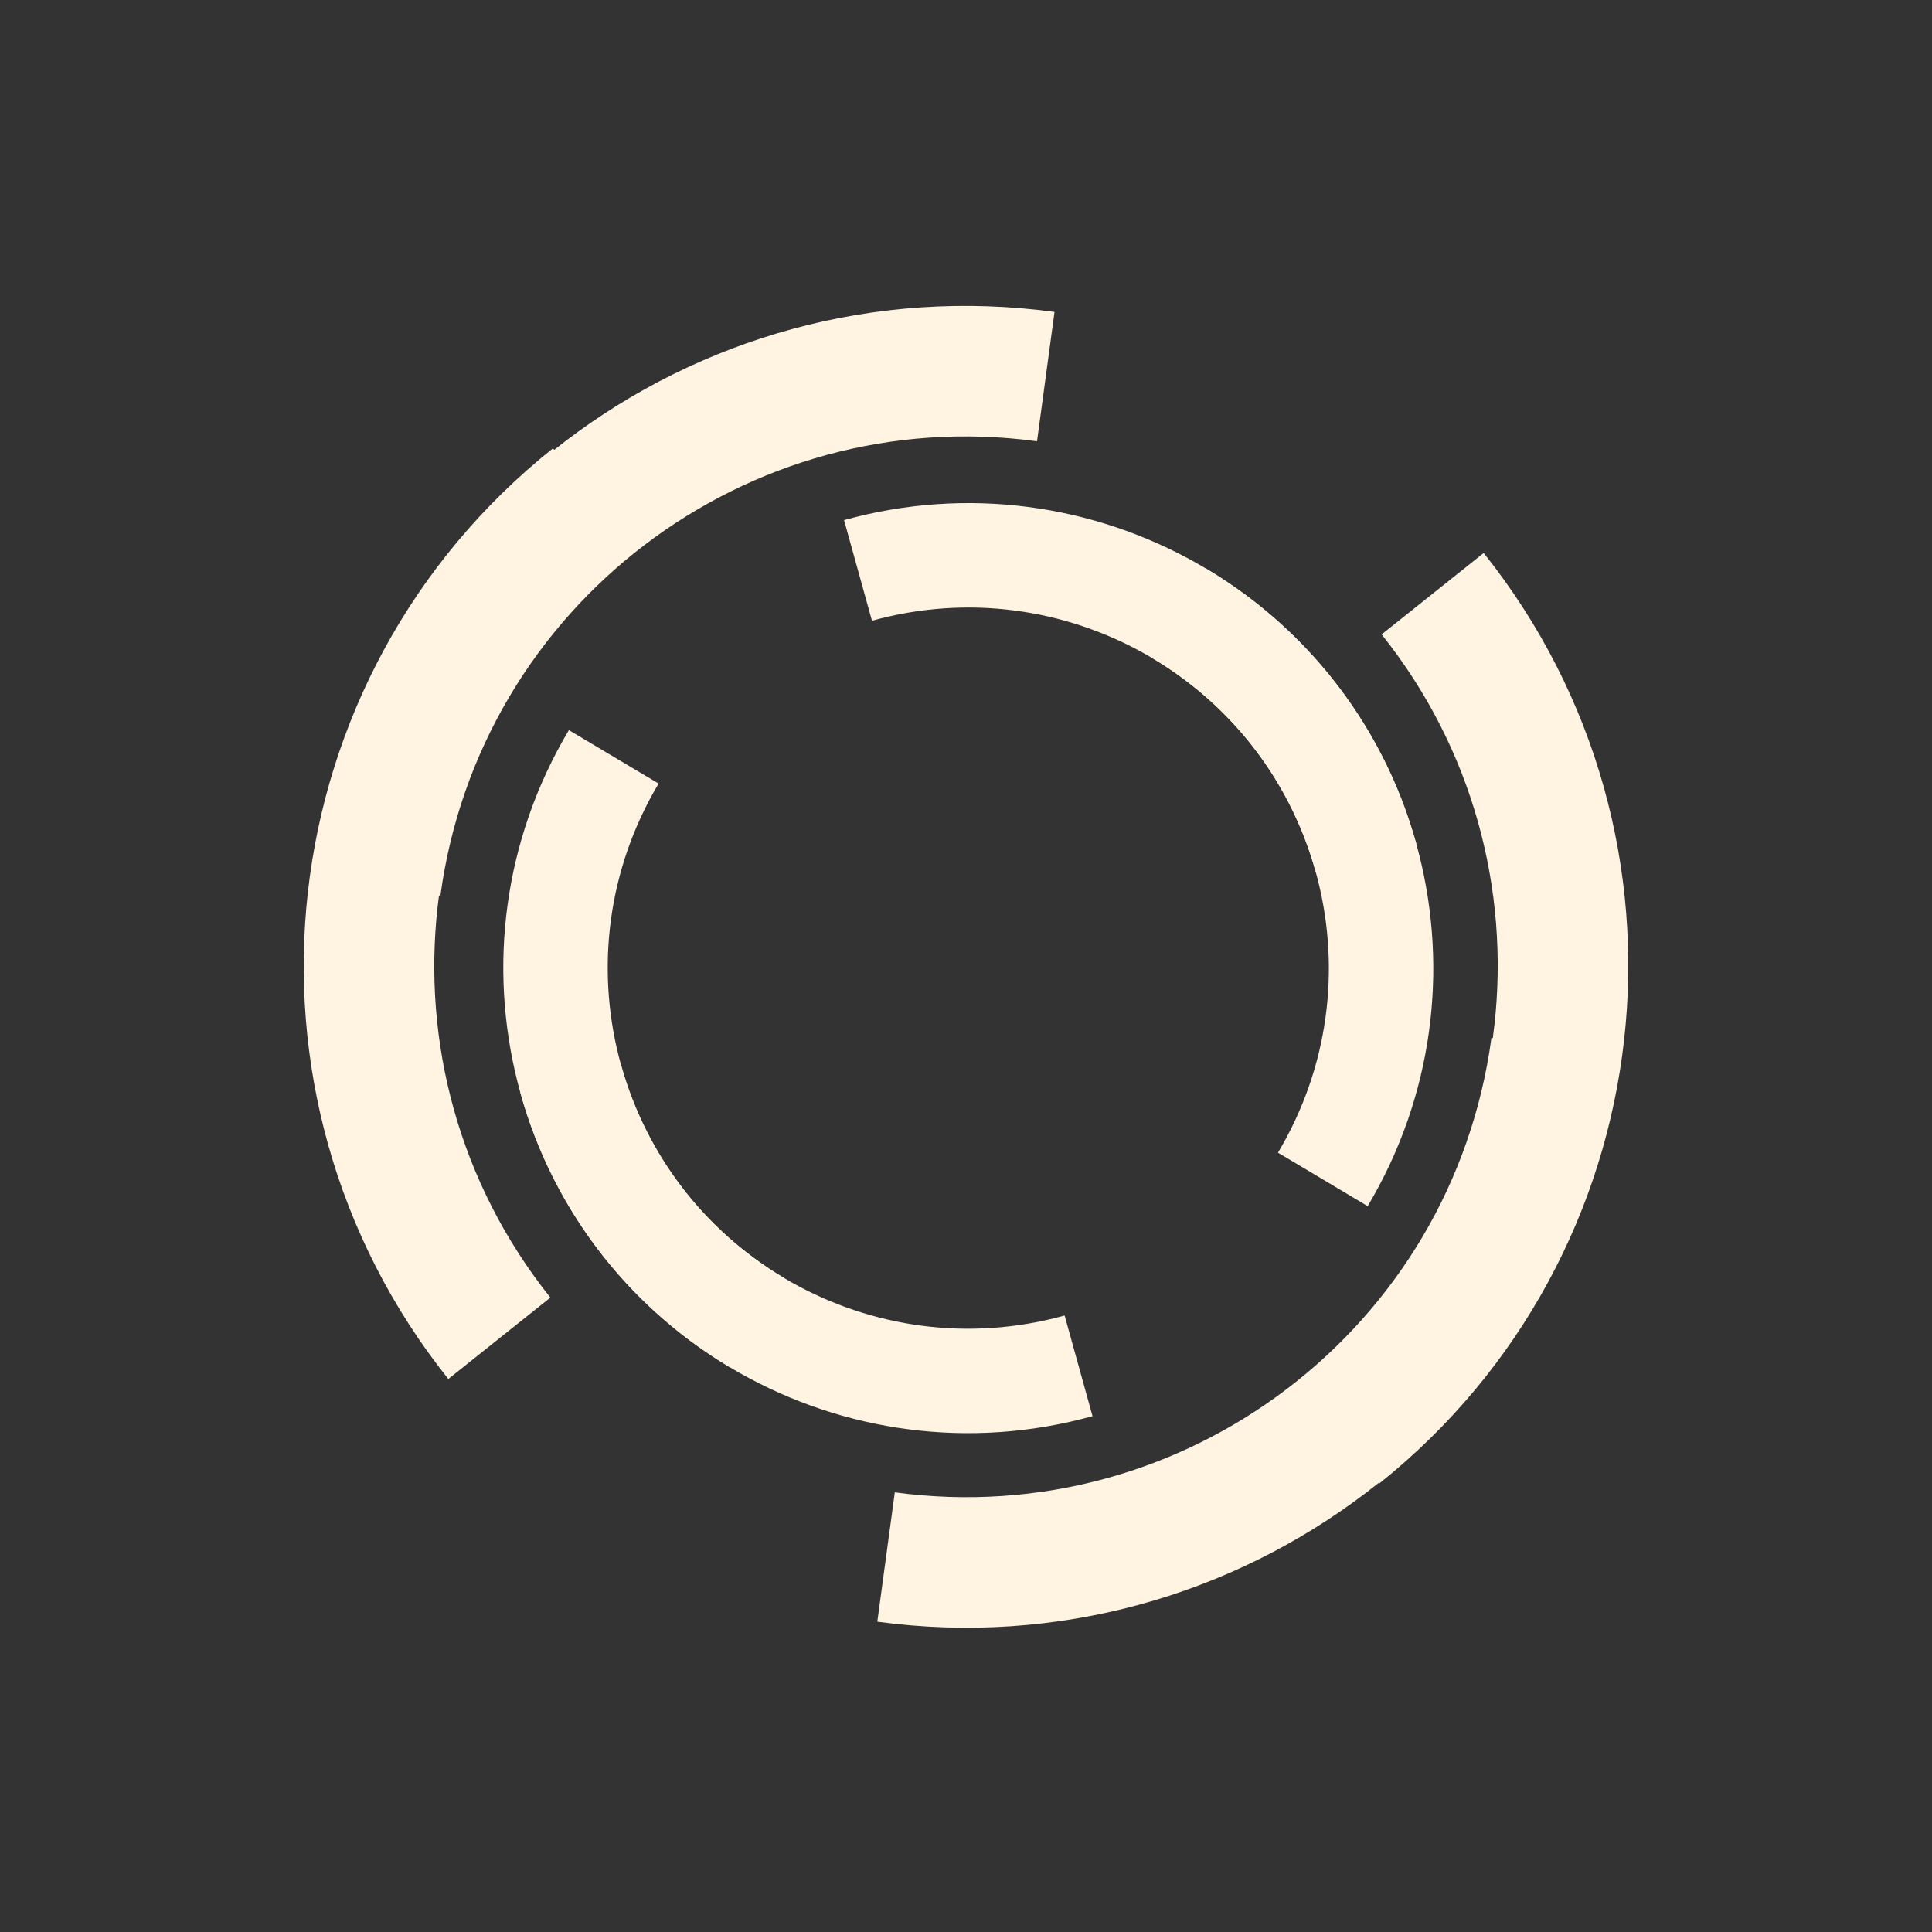 <svg width="370" height="370" viewBox="0 0 370 370" fill="none" xmlns="http://www.w3.org/2000/svg">
<rect x="0" y="0" width="370" height="370" fill="#333333" stroke="none"/>
<path d="M109.272 206.527C120.936 248.593 164.493 273.239 206.559 261.574M164.319 109.24C206.385 97.576 249.942 122.222 261.606 164.288" stroke="#FFF3E2" stroke-width="20"/>
<path d="M117.54 144.945C95.193 182.445 107.477 230.96 144.977 253.307M225.901 117.508C263.401 139.855 275.685 188.37 253.338 225.87" stroke="#FFF3E2" stroke-width="20"/>
<path d="M113.7 95.63C64.342 135.008 56.252 206.943 95.63 256.3M274.37 113.7C313.748 163.057 305.658 234.992 256.3 274.37" stroke="#FFF3E2" stroke-width="25"/>
<path d="M200.276 72.126C137.852 63.68 80.399 107.438 71.953 169.862M298.012 200.45C289.566 262.875 232.113 306.633 169.689 298.186" stroke="#FFF3E2" stroke-width="25"/>
</svg>
